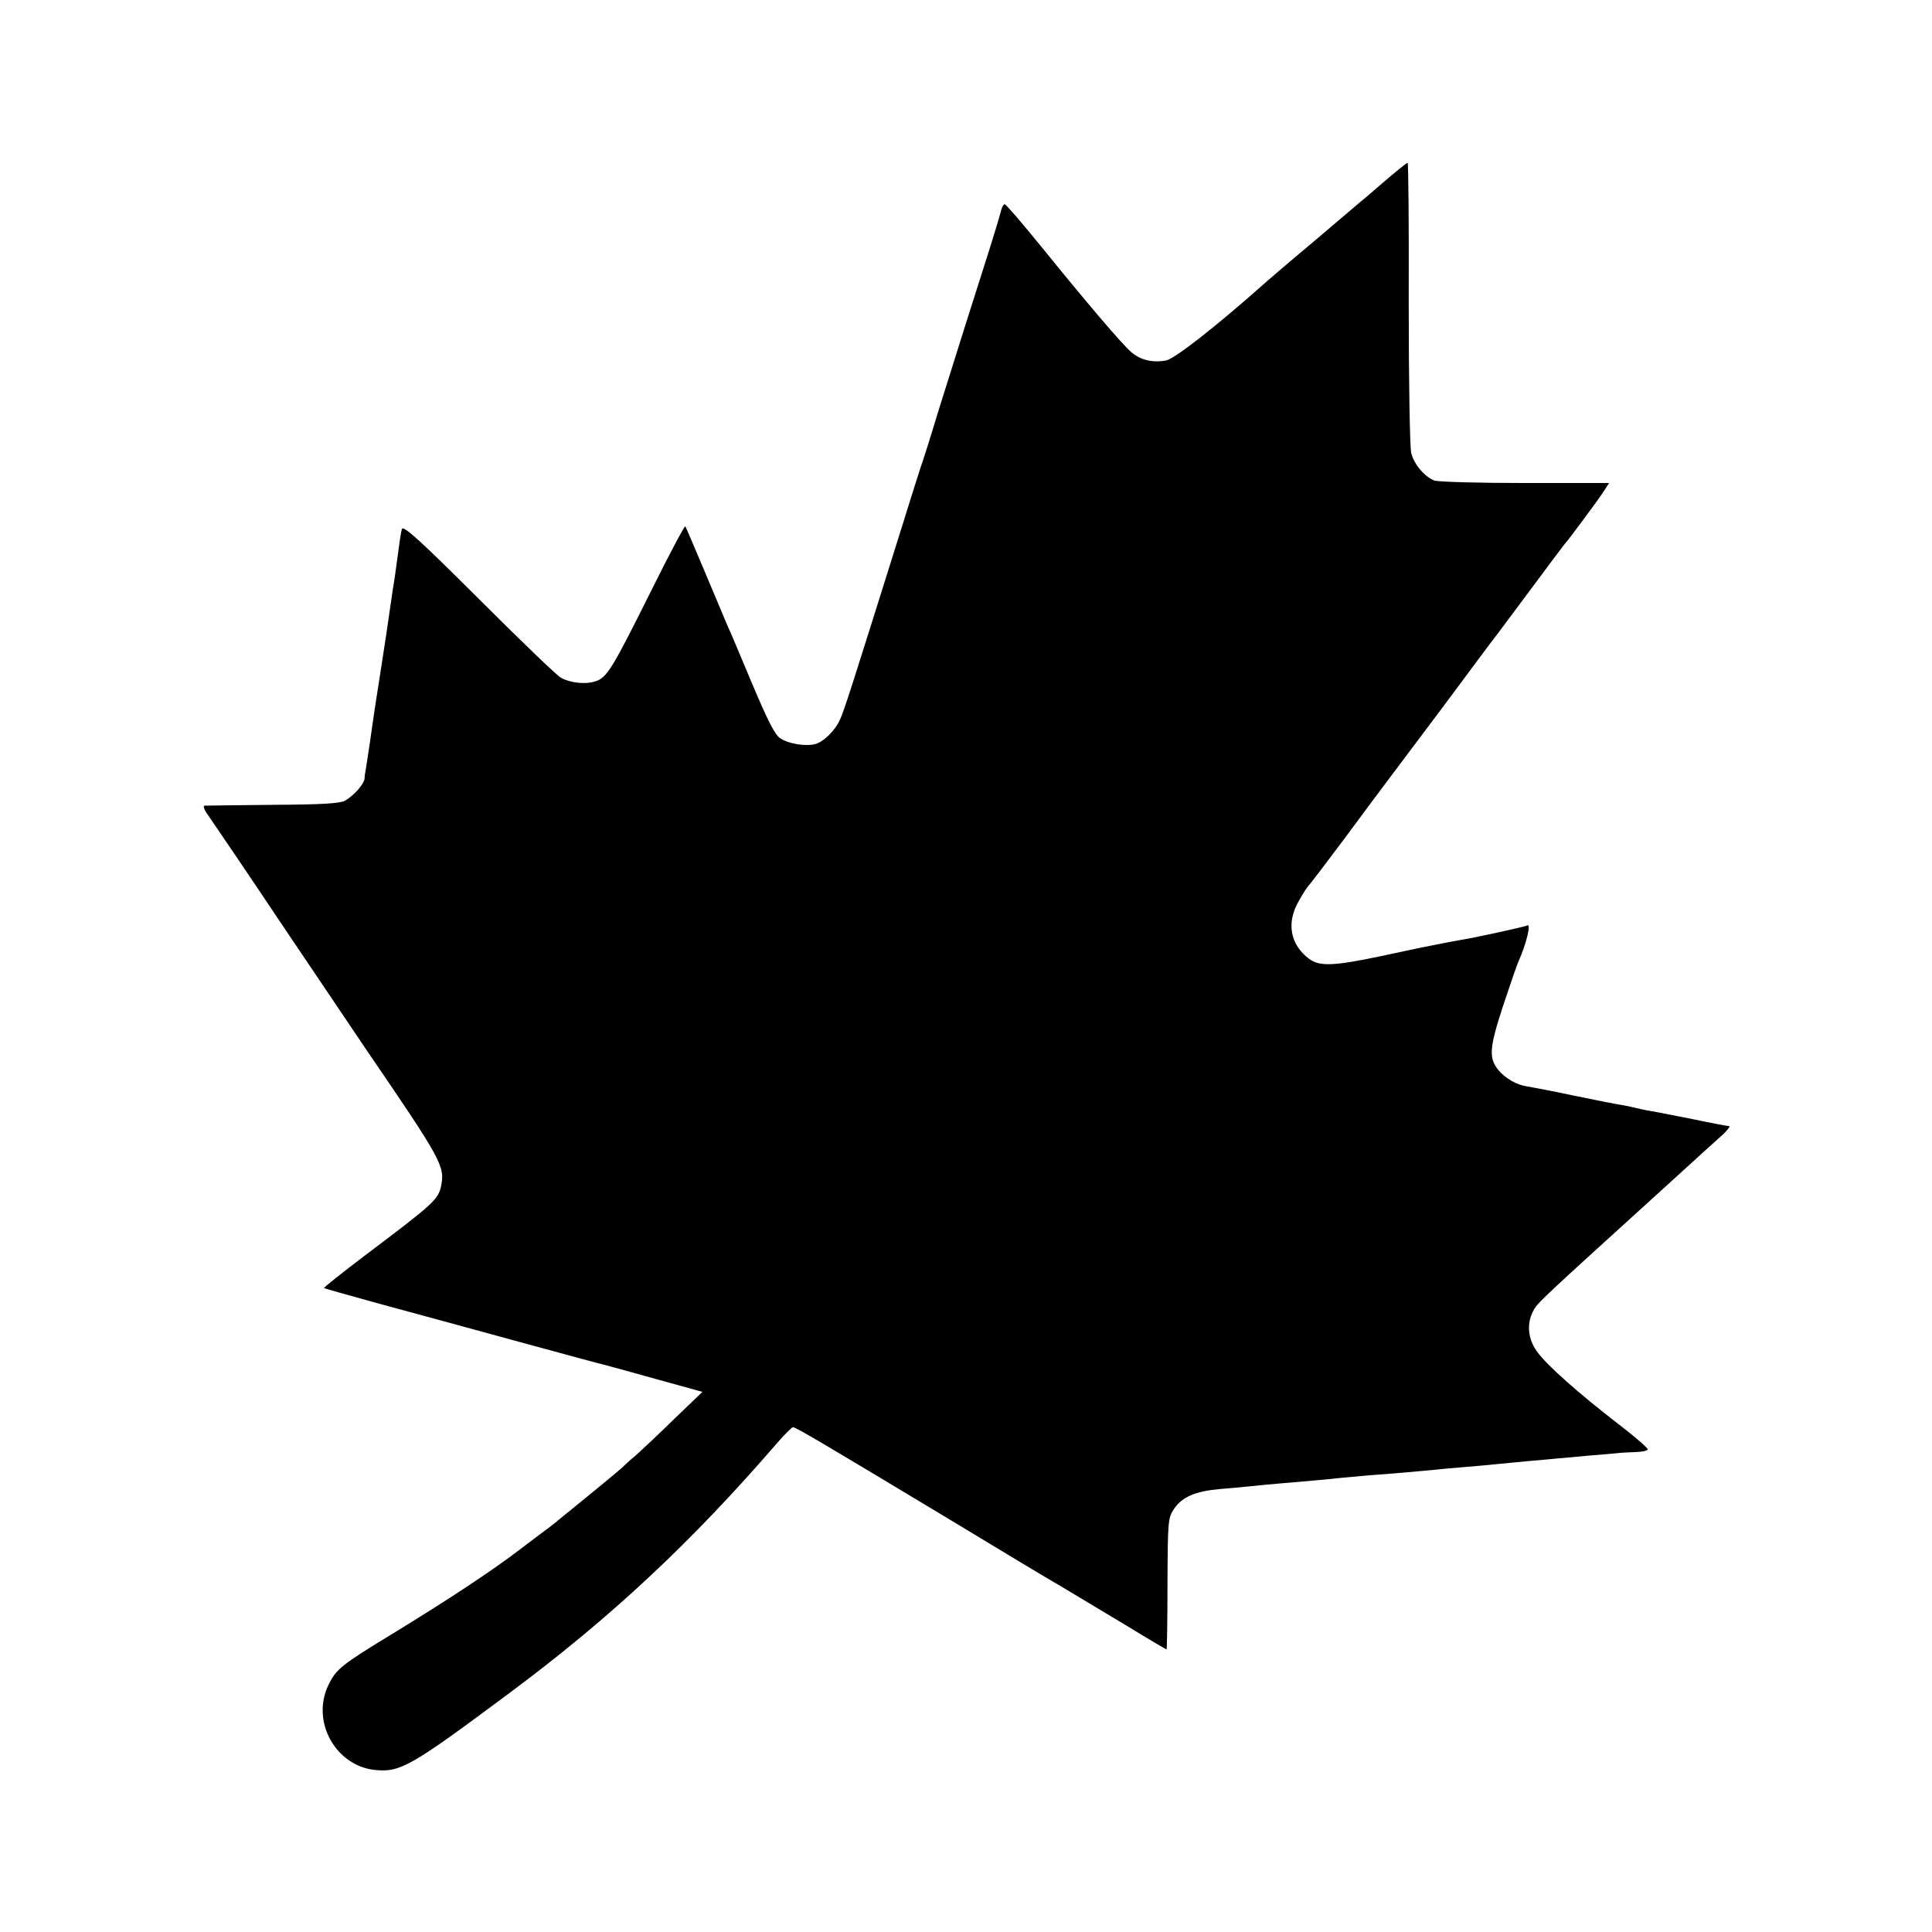 <?xml version="1.0" standalone="no"?>
<!DOCTYPE svg PUBLIC "-//W3C//DTD SVG 20010904//EN"
 "http://www.w3.org/TR/2001/REC-SVG-20010904/DTD/svg10.dtd">
<svg version="1.0" xmlns="http://www.w3.org/2000/svg"
 width="700pt" height="700pt" viewBox="0 0 700 700"
 preserveAspectRatio="xMidYMid meet">
<g transform="translate(0,700) scale(0.1,-0.1)"
fill="#000000" stroke="none">
<path d="M5035 6359 c-33 -28 -71 -61 -85 -73 -14 -11 -99 -84 -190 -161 -91
-76 -176 -149 -190 -162 -167 -148 -314 -263 -345 -269 -49 -9 -92 1 -126 30
-34 29 -159 176 -330 387 -67 82 -124 149 -129 149 -4 0 -11 -12 -14 -27 -4
-16 -22 -75 -40 -133 -43 -134 -122 -384 -187 -592 -27 -90 -56 -181 -64 -203
-7 -22 -36 -112 -63 -200 -188 -600 -212 -675 -228 -711 -17 -40 -61 -83 -91
-90 -35 -9 -96 1 -126 21 -19 12 -45 63 -102 198 -42 100 -82 196 -90 212 -7
17 -43 102 -80 190 -37 88 -69 163 -72 168 -2 4 -58 -101 -124 -234 -141 -283
-160 -315 -203 -328 -34 -11 -88 -6 -123 13 -13 6 -146 134 -297 285 -215 214
-275 269 -280 254 -3 -10 -10 -56 -16 -103 -6 -47 -13 -96 -16 -110 -2 -14
-13 -88 -24 -165 -12 -77 -25 -165 -30 -195 -5 -30 -11 -71 -14 -90 -8 -58
-28 -194 -31 -210 -2 -8 -4 -22 -4 -30 -1 -20 -39 -63 -71 -81 -19 -10 -81
-14 -260 -15 -129 -1 -241 -3 -248 -3 -9 -1 -1 -18 21 -48 19 -27 137 -201
262 -388 126 -187 261 -387 300 -445 275 -403 288 -425 273 -498 -11 -49 -28
-64 -276 -251 -83 -63 -150 -116 -148 -118 1 -1 85 -25 187 -53 101 -27 326
-89 499 -136 173 -47 322 -88 330 -89 8 -2 92 -25 185 -51 l170 -47 -100 -96
c-55 -54 -118 -113 -139 -132 -22 -18 -47 -41 -55 -49 -15 -14 -147 -122 -194
-160 -11 -8 -24 -20 -31 -25 -6 -6 -38 -31 -71 -55 -33 -25 -64 -48 -70 -53
-102 -78 -261 -183 -464 -307 -184 -112 -203 -127 -231 -185 -64 -132 26 -294
170 -308 91 -9 130 14 486 279 368 274 658 545 970 906 27 31 53 57 57 57 9 1
110 -59 577 -340 173 -105 353 -213 400 -240 47 -28 150 -90 230 -138 80 -49
146 -88 147 -87 1 1 3 108 3 239 1 226 2 237 23 269 30 45 78 65 167 73 41 3
91 8 110 10 19 2 67 7 105 10 115 10 167 14 229 21 32 3 77 7 100 9 49 3 187
15 236 20 19 2 69 7 110 10 41 3 91 8 110 10 19 2 71 7 115 11 44 4 94 8 110
10 17 1 66 6 110 10 44 3 91 8 105 9 14 2 44 3 68 4 23 1 42 5 42 10 0 5 -48
47 -107 92 -145 112 -259 213 -294 262 -33 45 -38 100 -15 145 16 32 16 31
496 467 91 83 178 162 195 177 16 16 25 28 20 28 -6 0 -65 11 -131 25 -67 13
-136 27 -155 30 -19 3 -41 8 -49 10 -8 2 -29 7 -46 10 -17 2 -96 18 -175 34
-79 17 -159 32 -177 35 -37 5 -78 29 -104 60 -34 43 -32 79 17 229 26 78 51
151 56 162 29 64 48 142 32 132 -8 -5 -197 -46 -238 -52 -17 -3 -67 -12 -150
-29 -11 -2 -78 -17 -150 -32 -164 -34 -214 -36 -252 -8 -69 52 -83 131 -37
210 15 27 31 51 34 54 4 3 62 79 130 170 67 91 133 179 145 195 13 17 109 145
214 285 104 140 193 260 198 265 4 6 60 80 123 165 63 85 117 157 120 160 10
10 126 166 142 192 l18 28 -304 0 c-168 0 -316 4 -329 9 -36 14 -74 59 -84
100 -5 20 -9 264 -9 544 1 279 -1 507 -4 507 -3 0 -32 -23 -65 -51z"/>
</g>
</svg>
